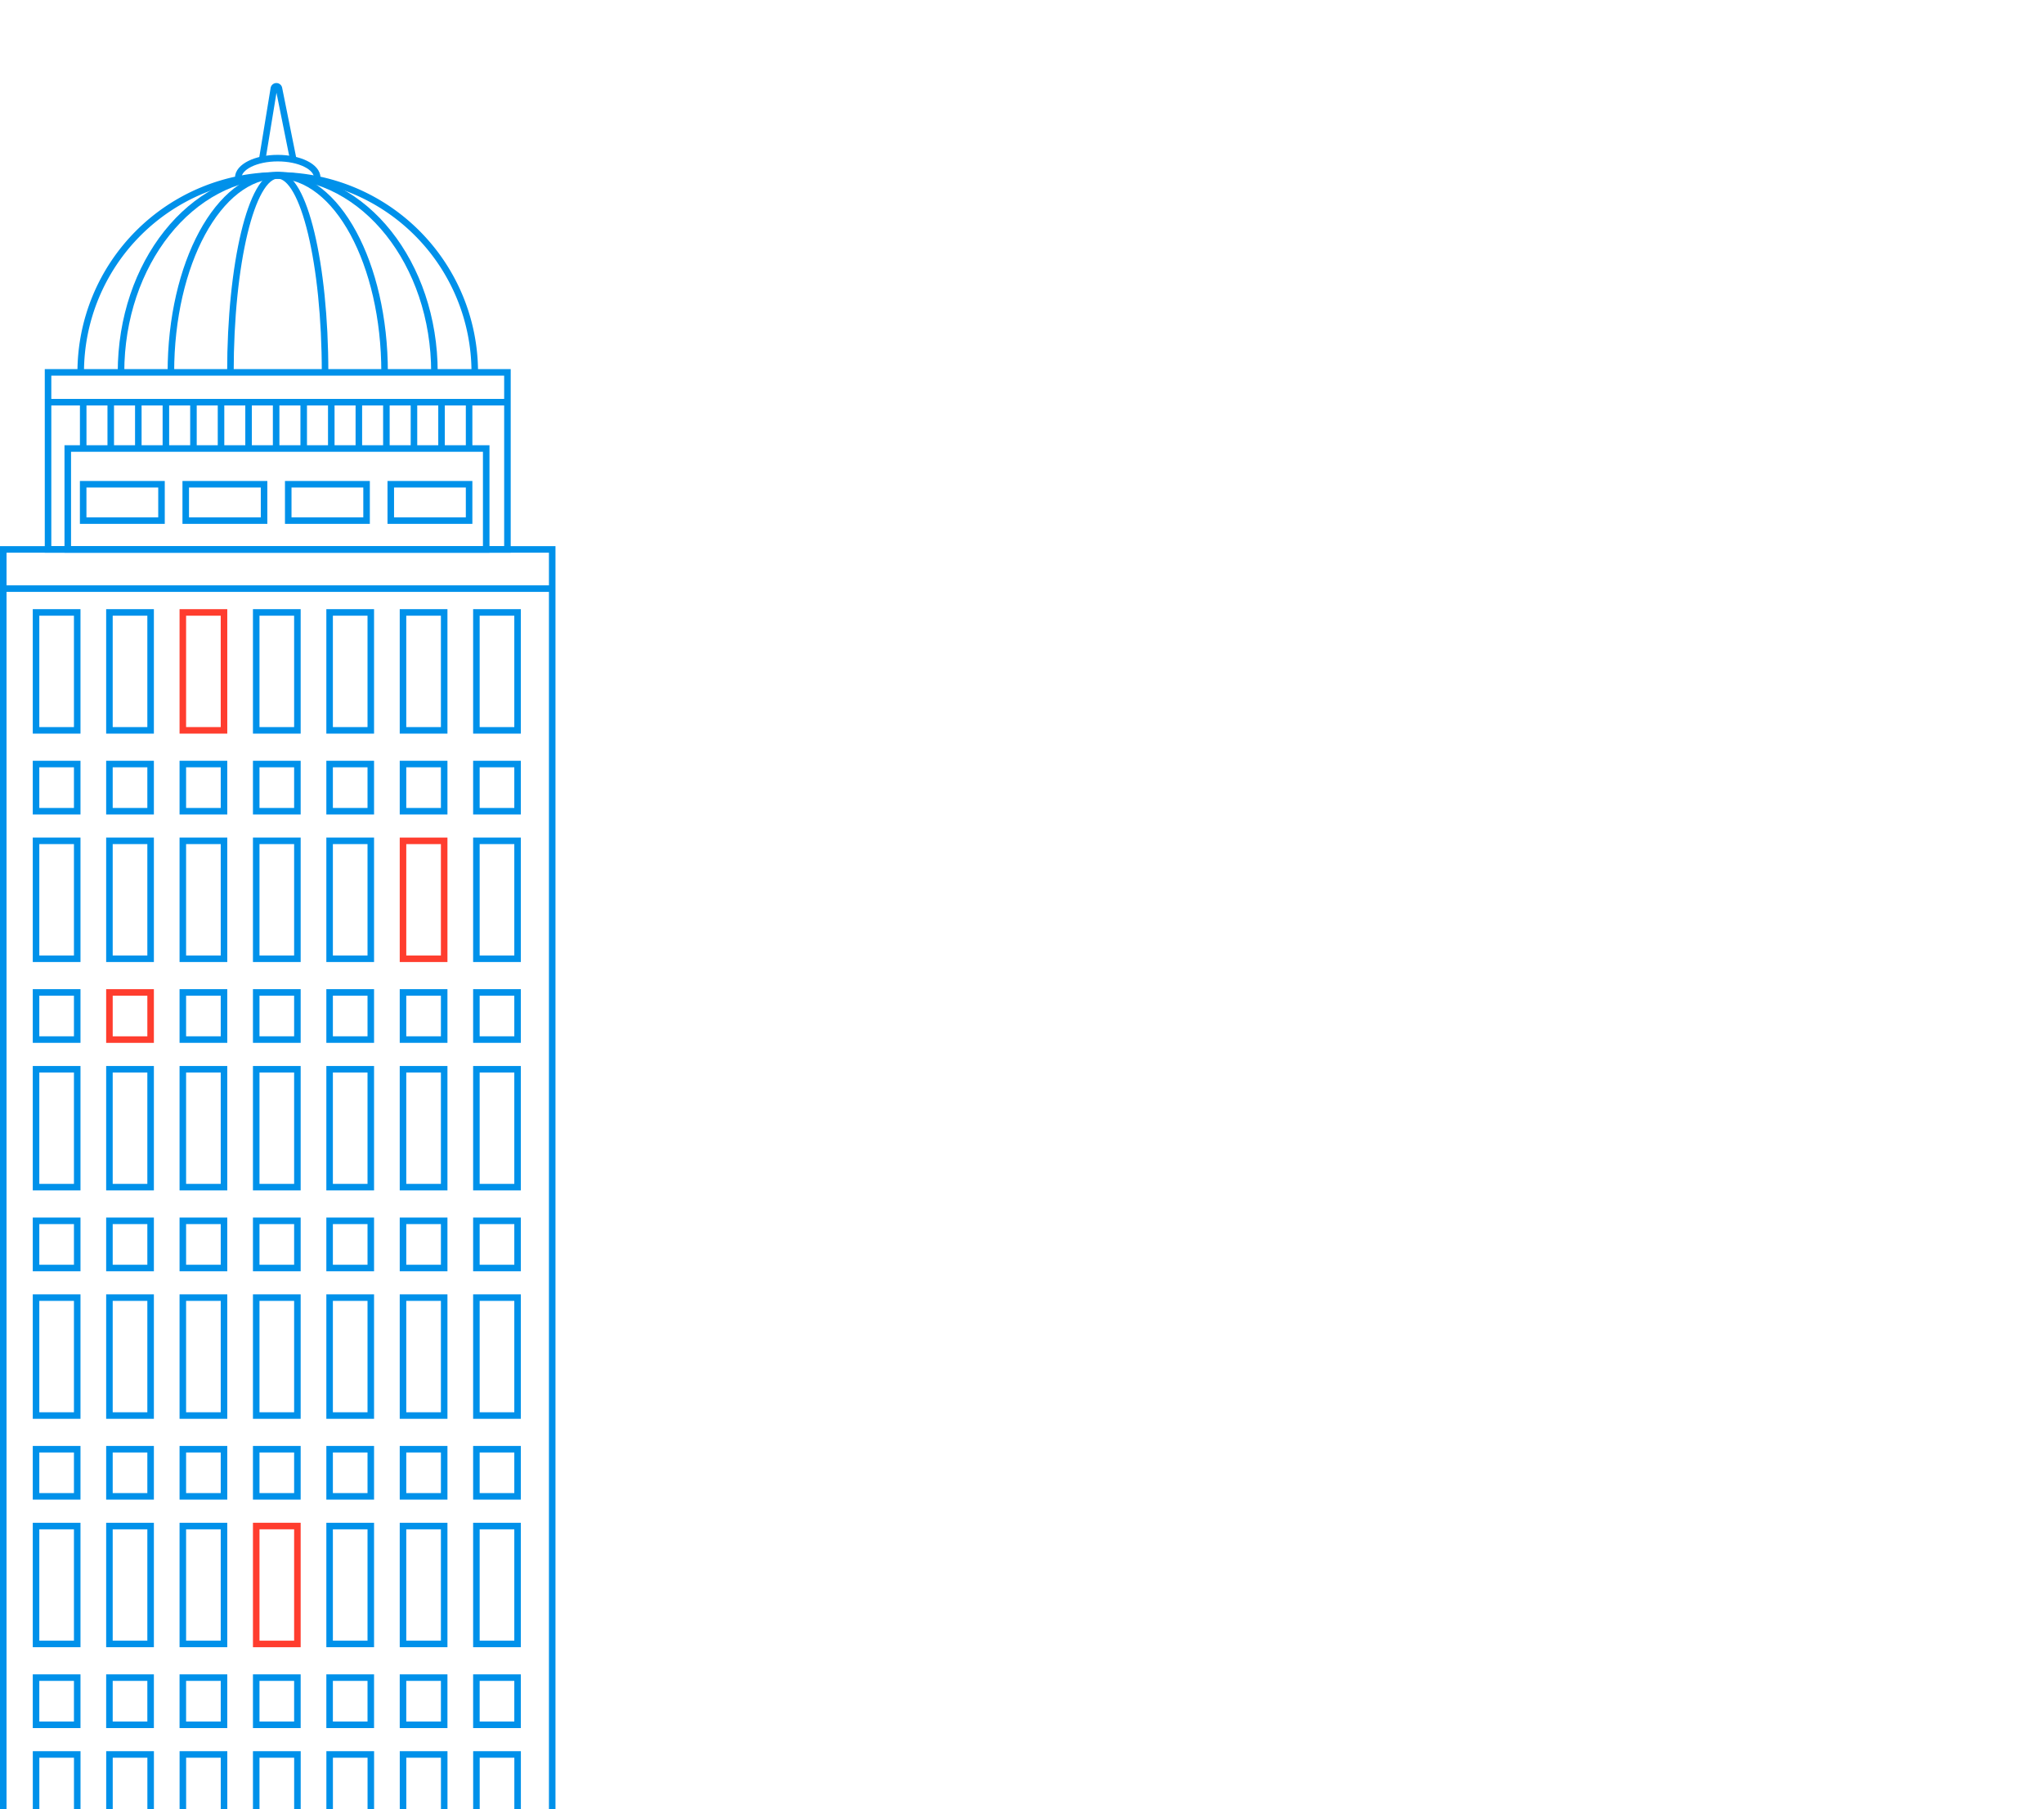 <svg xmlns="http://www.w3.org/2000/svg" viewBox="0 0 624.96 553.33"><defs><style>.cls-1,.cls-2,.cls-3{fill:none;}.cls-1{stroke:#ff3d2e;}.cls-1,.cls-2{stroke-miterlimit:10;stroke-width:2px;}.cls-2{stroke:#0091ea;}</style></defs><title>city-left</title><g id="Layer_2" data-name="Layer 2"><g id="Layer_1-2" data-name="Layer 1"><path class="cls-1" d="M68.49 223.35H55.9v-36.06h12.59zM135.81 293.2h-12.59v-36.06h12.59zM46.05 317.92H33.46V303.5h12.59zM90.93 502.74H78.34v-36.06h12.59z"/><path class="cls-2" d="M168.84 553.33V168.02H1v385.31"/><path class="cls-2" d="M155.15 168.03H14.69v-54.15h140.46zM145.16 113.87a60.24 60.24 0 1 0-120.48 0"/><path class="cls-2" d="M132.83 113.87c0-33.27-21.45-60.24-47.91-60.24S37 80.61 37 113.87"/><path class="cls-2" d="M117.59 113.87c0-33.27-14.63-60.24-32.67-60.24s-32.67 27-32.67 60.24"/><path class="cls-2" d="M99.39 113.87c0-33.27-6.48-60.24-14.47-60.24s-14.47 27-14.47 60.24M148.66 168.02H20.72v-30.86h127.94zM25.44 137.86v-14.49M143.43 137.86v-14.49M135 137.86v-14.49M126.57 137.86v-14.49M118.14 137.86v-14.49M109.72 137.86v-14.49M101.29 137.86v-14.49M92.86 137.86v-14.49M84.43 137.86v-14.49M76 137.86v-14.49M67.58 137.86v-14.49M59.15 137.86v-14.49M50.72 137.86v-14.49M42.29 137.86v-14.49M33.86 137.86v-14.49"/><path class="cls-2" d="M72.84 54.36c0-3.33 5.41-6 12.08-6S97 51 97 54.36"/><path class="cls-2" d="M89.67 48.8l-4.38-21.74a.79.79 0 0 0-1.56 0L80.17 48.8M143.43 159.21h-23.95v-11.12h23.95zM112.08 159.21H88.13v-11.12h23.95zM80.74 159.21H56.79v-11.12h23.95zM49.38 159.21H25.43v-11.12h23.95zM158.25 223.35h-12.59v-36.06h12.59zM135.81 223.35h-12.59v-36.06h12.59zM113.37 223.35h-12.59v-36.06h12.59zM90.93 223.35H78.34v-36.06h12.59zM46.05 223.35H33.46v-36.06h12.59zM23.61 223.35H11.02v-36.06h12.59zM158.25 248.08h-12.59v-14.42h12.59zM135.81 248.08h-12.59v-14.42h12.59zM113.37 248.08h-12.59v-14.42h12.59zM90.93 248.08H78.34v-14.42h12.59zM68.49 248.08H55.9v-14.42h12.59zM46.05 248.08H33.46v-14.42h12.59zM23.61 248.08H11.02v-14.42h12.59zM158.25 293.2h-12.59v-36.06h12.59zM113.37 293.2h-12.59v-36.06h12.59zM90.93 293.2H78.34v-36.06h12.59zM68.49 293.2H55.9v-36.06h12.59zM46.05 293.2H33.46v-36.06h12.59zM23.61 293.2H11.02v-36.06h12.59zM158.25 317.92h-12.59V303.5h12.59zM135.81 317.92h-12.59V303.5h12.59zM113.37 317.92h-12.59V303.5h12.59zM90.93 317.92H78.34V303.5h12.59zM68.49 317.92H55.9V303.5h12.59zM23.61 317.92H11.02V303.5h12.59zM158.25 363.05h-12.59v-36.06h12.59zM135.81 363.05h-12.59v-36.06h12.59zM113.37 363.05h-12.59v-36.06h12.59zM90.93 363.05H78.34v-36.06h12.59zM68.49 363.05H55.9v-36.06h12.59zM46.05 363.05H33.46v-36.06h12.59zM23.61 363.05H11.02v-36.06h12.59zM158.25 387.77h-12.59v-14.42h12.59zM135.81 387.77h-12.59v-14.42h12.59zM113.37 387.77h-12.59v-14.42h12.59zM90.93 387.77H78.34v-14.42h12.59zM68.49 387.77H55.9v-14.42h12.59zM46.05 387.77H33.46v-14.42h12.59zM23.61 387.77H11.02v-14.42h12.59zM158.25 432.89h-12.59v-36.06h12.59zM135.81 432.89h-12.59v-36.06h12.59zM113.37 432.89h-12.59v-36.06h12.59zM90.93 432.89H78.34v-36.06h12.59zM68.49 432.89H55.9v-36.06h12.59zM46.05 432.89H33.46v-36.06h12.59zM23.61 432.89H11.02v-36.06h12.59zM158.25 457.61h-12.59v-14.42h12.59zM135.81 457.61h-12.59v-14.42h12.59zM113.37 457.61h-12.59v-14.42h12.59zM90.93 457.61H78.34v-14.42h12.59zM68.49 457.61H55.9v-14.42h12.59zM46.05 457.61H33.46v-14.42h12.59zM23.61 457.61H11.02v-14.42h12.59zM158.25 502.74h-12.59v-36.06h12.59zM135.81 502.74h-12.59v-36.06h12.59zM113.37 502.74h-12.59v-36.06h12.59zM68.49 502.74H55.9v-36.06h12.59zM46.05 502.74H33.46v-36.06h12.59zM23.61 502.74H11.02v-36.06h12.59zM158.25 527.46h-12.59v-14.42h12.59zM135.81 527.46h-12.59v-14.42h12.59zM113.37 527.46h-12.59v-14.42h12.59zM90.93 527.46H78.34v-14.42h12.59zM68.49 527.46H55.9v-14.42h12.59zM46.05 527.46H33.46v-14.42h12.59zM23.61 527.46H11.02v-14.42h12.59zM158.26 553.33v-16.8h-12.59v16.8M135.82 553.33v-16.8h-12.59v16.8M113.38 553.33v-16.8h-12.59v16.8M90.94 553.33v-16.8h-12.6v16.8M68.5 553.33v-16.8H55.91v16.8M46.06 553.33v-16.8H33.47v16.8M23.62 553.33v-16.8H11.03v16.8M168.86 180H.86M14.86 123h140"/><path class="cls-3" d="M.86 0h624.1v553.33H.86z"/></g></g></svg>